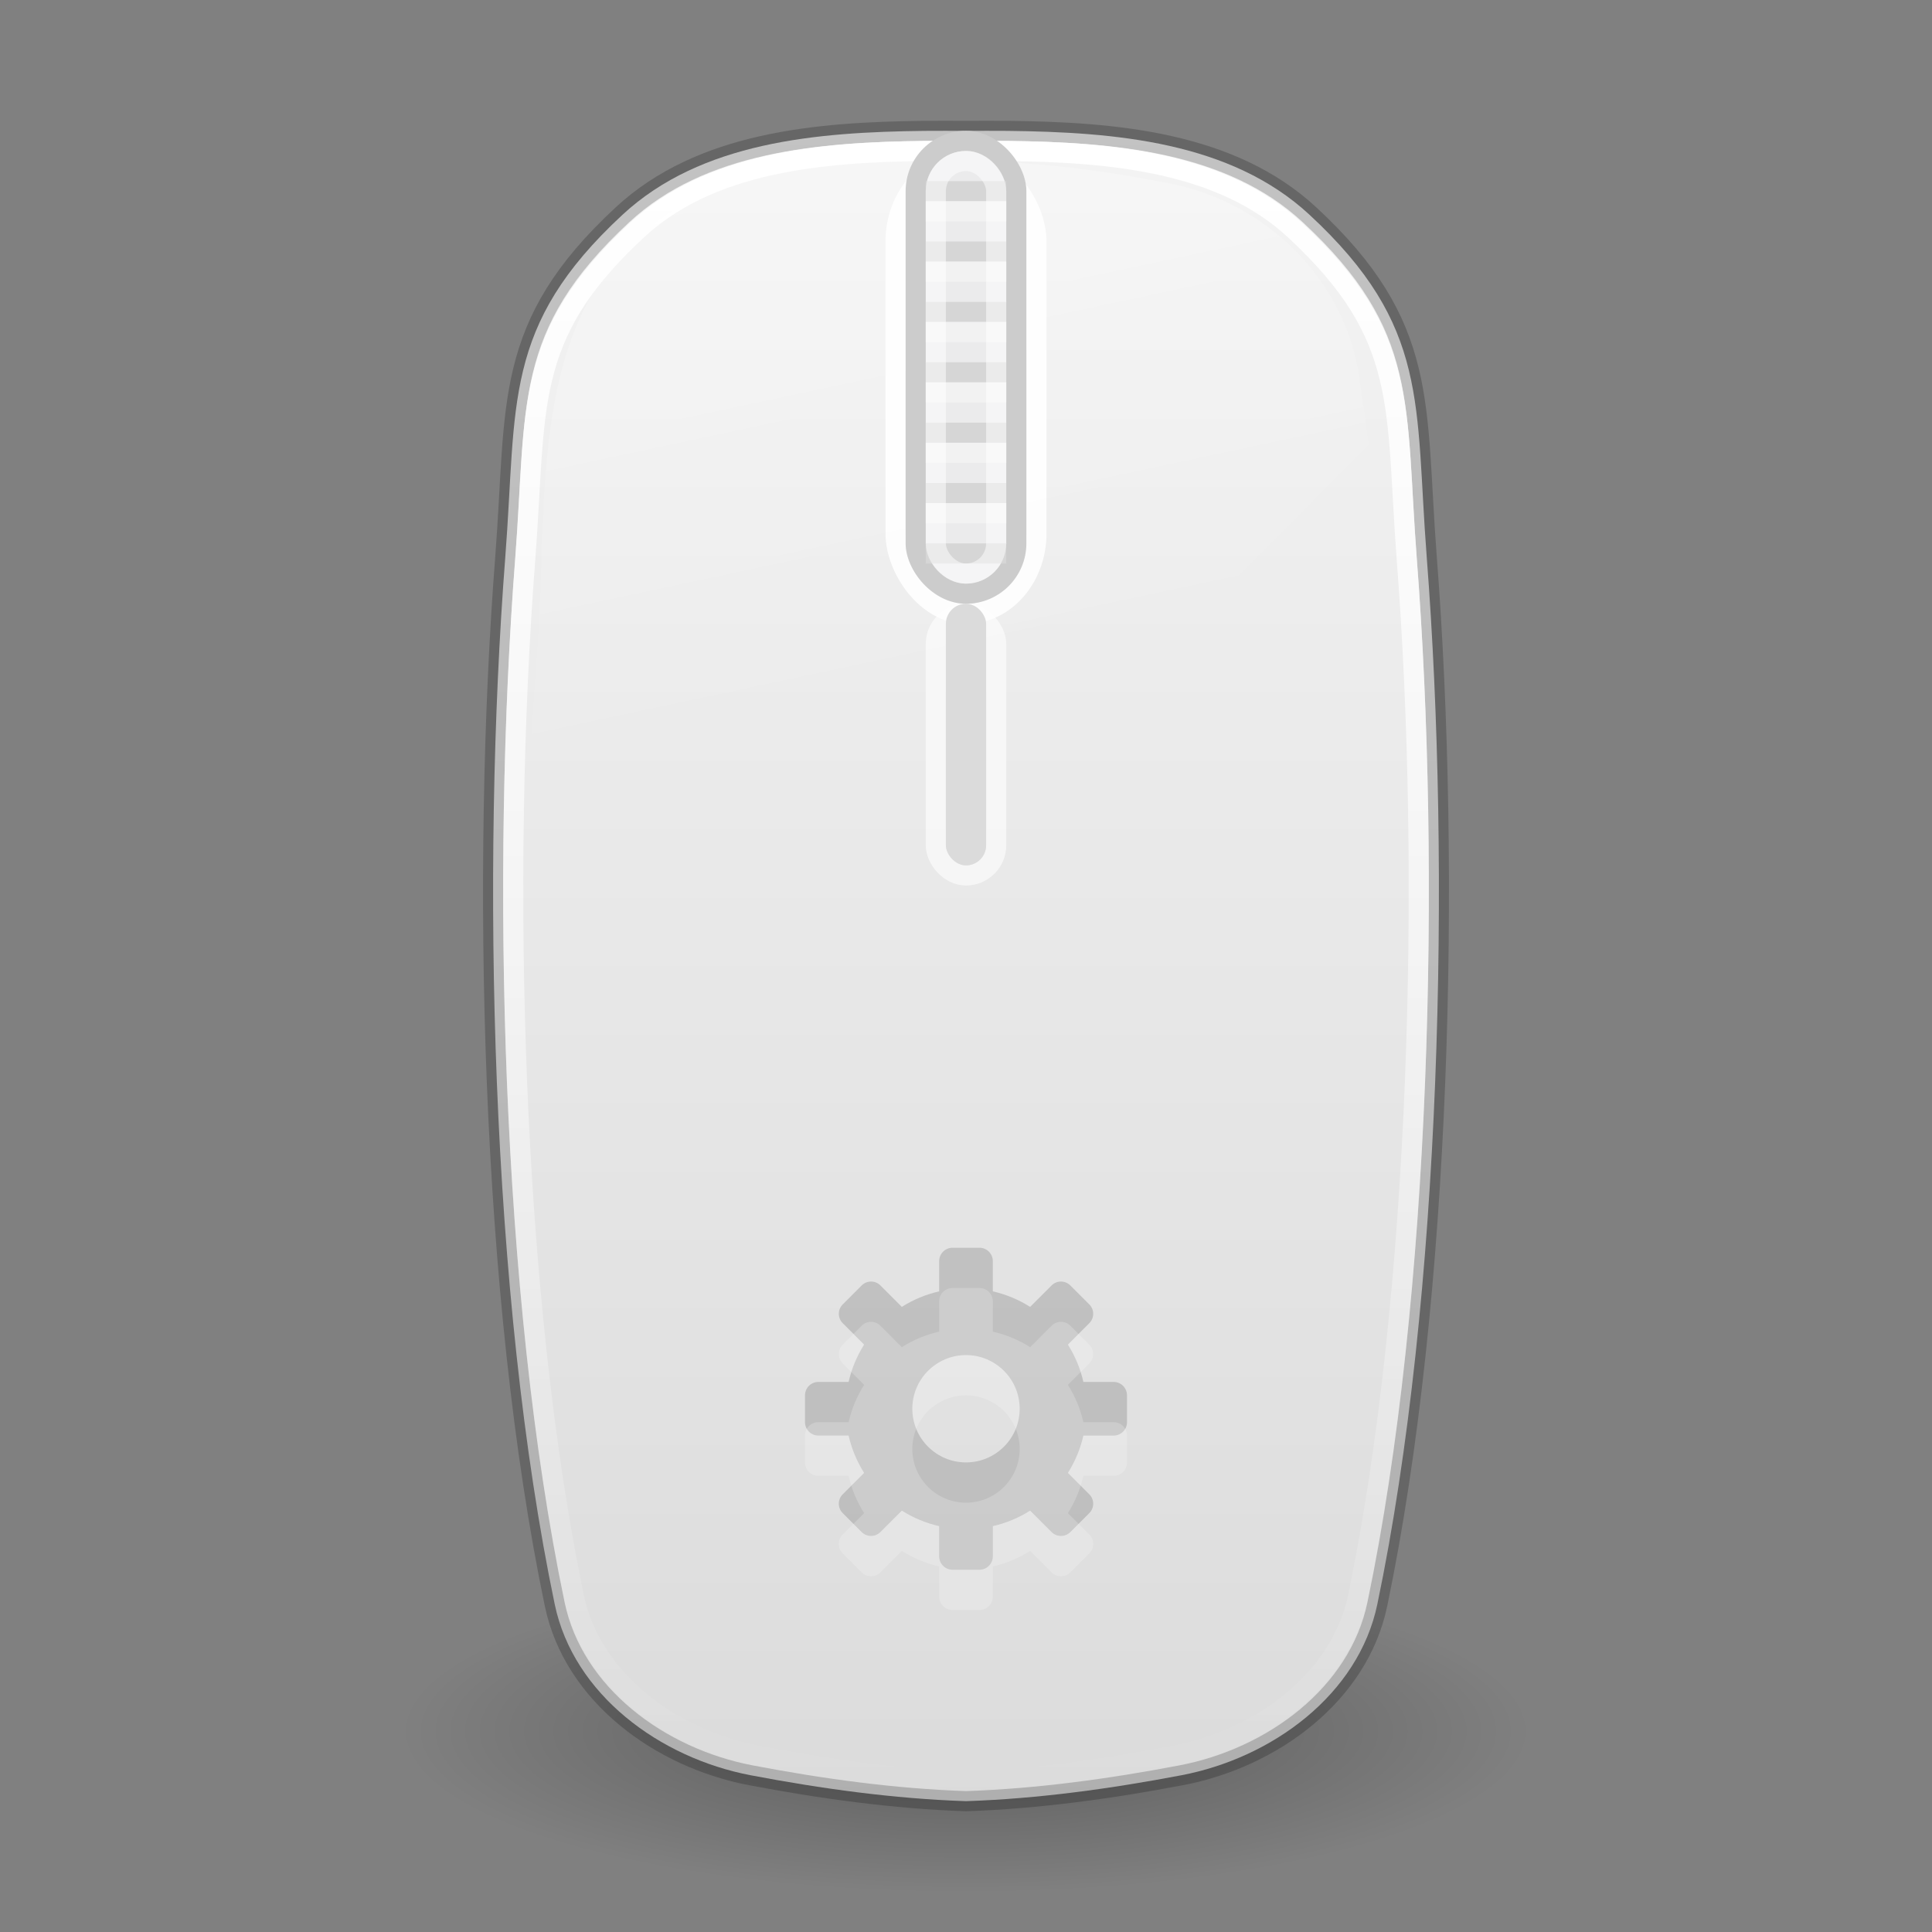 <?xml version="1.0" encoding="UTF-8" standalone="no"?>
<svg
   version="1.1"
   width="96"
   height="96"
   id="svg5572"
   sodipodi:docname="input-mouse.svg"
   inkscape:version="1.2.2 (b0a8486541, 2022-12-01)"
   xmlns:inkscape="http://www.inkscape.org/namespaces/inkscape"
   xmlns:sodipodi="http://sodipodi.sourceforge.net/DTD/sodipodi-0.dtd"
   xmlns:xlink="http://www.w3.org/1999/xlink"
   xmlns="http://www.w3.org/2000/svg"
   xmlns:svg="http://www.w3.org/2000/svg"
   xmlns:rdf="http://www.w3.org/1999/02/22-rdf-syntax-ns#"
   xmlns:cc="http://creativecommons.org/ns#"
   xmlns:dc="http://purl.org/dc/elements/1.1/">
  <rect width="100%" height="100%" fill="#808080" stroke="none"/>
  <sodipodi:namedview
     id="namedview17774"
     pagecolor="#ffffff"
     bordercolor="#666666"
     borderopacity="1.0"
     inkscape:showpageshadow="2"
     inkscape:pageopacity="0.0"
     inkscape:pagecheckerboard="0"
     inkscape:deskcolor="#d1d1d1"
     showgrid="false"
     inkscape:zoom="32"
     inkscape:cx="42.9375"
     inkscape:cy="26.25"
     inkscape:window-width="1326"
     inkscape:window-height="840"
     inkscape:window-x="466"
     inkscape:window-y="162"
     inkscape:window-maximized="0"
     inkscape:current-layer="svg5572" />
  <defs
     id="defs5574">
    <linearGradient
       id="linearGradient3208">
      <stop
         id="stop3210"
         style="stop-color:#ffffff;stop-opacity:1"
         offset="0" />
      <stop
         id="stop3212"
         style="stop-color:#ffffff;stop-opacity:0"
         offset="1" />
    </linearGradient>
    <linearGradient
       id="linearGradient3600-8">
      <stop
         id="stop3602-2"
         style="stop-color:#f4f4f4;stop-opacity:1"
         offset="0" />
      <stop
         id="stop3604-5"
         style="stop-color:#dbdbdb;stop-opacity:1"
         offset="1" />
    </linearGradient>
    <linearGradient
       id="linearGradient23419-5">
      <stop
         id="stop23421-7"
         style="stop-color:#000000;stop-opacity:1"
         offset="0" />
      <stop
         id="stop23423-0"
         style="stop-color:#000000;stop-opacity:0"
         offset="1" />
    </linearGradient>
    <radialGradient
       cx="23.335"
       cy="41.636"
       r="22.627"
       fx="23.335"
       fy="41.636"
       id="radialGradient5570"
       xlink:href="#linearGradient23419-5"
       gradientUnits="userSpaceOnUse"
       gradientTransform="matrix(1.237,0,0,0.354,19.125,71.281)" />
    <linearGradient
       x1="18.601"
       y1="0.854"
       x2="18.601"
       y2="49.956"
       id="linearGradient4146"
       xlink:href="#linearGradient3600-8"
       gradientUnits="userSpaceOnUse"
       gradientTransform="matrix(2.029,0,0,1.732,34.785,4.01)" />
    <linearGradient
       x1="-64.288"
       y1="2.93"
       x2="-64.288"
       y2="53.717"
       id="linearGradient4208"
       xlink:href="#linearGradient3208"
       gradientUnits="userSpaceOnUse"
       gradientTransform="matrix(1.619,0,0,1.61,154.059,2.405)" />
    <linearGradient
       xlink:href="#linearGradient3208"
       id="linearGradient2877-3-5"
       gradientUnits="userSpaceOnUse"
       gradientTransform="matrix(4.623,0,0,2.148,-53.924,-10.48)"
       x1="15.467"
       y1="5.341"
       x2="22.518"
       y2="20.684" />
  </defs>
  <path
     d="m 76,86 c 0.001,4.418 -12.535,8 -28,8 -15.465,0 -28.001,-3.582 -28,-8 -0.001,-4.418 12.535,-8 28,-8 15.465,0 28.001,3.582 28,8 z"
     id="path23417-6"
     style="display:inline;overflow:visible;visibility:visible;opacity:0.3;fill:url(#radialGradient5570);fill-opacity:1;fill-rule:evenodd;stroke:none;stroke-width:2;marker:none" />
  <path
     d="m 45.93,6.504 c -5.341,0.059 -11.083,0.54 -14.996,4.165 -5.993,5.553 -5.237,9.394 -5.825,16.994 -1.202,15.515 -0.736,36.778 2.455,52.054 0.936,4.481 5.213,7.634 9.749,8.497 3.482,0.662 7.082,1.164 10.688,1.285 3.605,-0.121 7.206,-0.623 10.688,-1.285 4.536,-0.863 8.813,-4.016 9.749,-8.497 C 71.628,64.441 72.093,43.178 70.892,27.663 70.303,20.063 71.06,16.222 65.066,10.669 61.153,7.043 55.411,6.562 50.07,6.504 c -0.698,-0.008 -1.391,-7.62e-4 -2.07,0 -0.68,-7.62e-4 -1.372,-0.008 -2.07,0 z"
     id="path4487-7"
     style="color:#000000;display:inline;overflow:visible;visibility:visible;fill:url(#linearGradient4146);fill-opacity:1;fill-rule:nonzero;stroke:#000000;stroke-width:1;stroke-linecap:butt;stroke-linejoin:round;stroke-miterlimit:4;stroke-dasharray:none;stroke-dashoffset:0;stroke-opacity:0.2;marker:none;enable-background:accumulate" />
  <path
     style="display:inline;overflow:visible;visibility:visible;opacity:0.4;fill:url(#linearGradient2877-3-5);fill-opacity:1;fill-rule:nonzero;stroke:none;stroke-width:1;marker:none;enable-background:accumulate"
     d="m 45.647,8.004 c -5.09,0.062 -10.414,0.539 -13.95,3.774 -2.724,2.492 -3.847,5.832 -4.351,9.513 -0.504,3.681 -0.38,7.658 -0.668,11.321 C 25.861,43.031 25.675,53.595 26.724,64 L 68,22.082 C 67.857,20.96 67.704,19.835 67.54,18.715 66.84,13.953 62.967,10.083 58.216,9.134 54.777,8.447 51.284,8.009 47.811,8.004 c -0.712,-9.462e-4 -1.437,-0.009 -2.164,0 z"
     id="rect3238-3" />
  <path
     d="m 45.954,7.503 c -5.238,0.058 -10.687,0.564 -14.319,3.946 -2.889,2.69 -4.089,4.863 -4.686,7.325 -0.596,2.462 -0.563,5.267 -0.856,9.073 -1.182,15.342 -0.703,36.456 2.426,51.508 0.85,4.091 4.818,7.056 9.062,7.868 3.4,0.65 6.899,1.155 10.394,1.276 0.016,5.44e-4 0.032,-5.29e-4 0.048,0 3.495,-0.121 6.994,-0.626 10.394,-1.276 4.244,-0.812 8.212,-3.777 9.062,-7.868 C 70.609,64.303 71.089,43.188 69.906,27.847 69.613,24.041 69.646,21.236 69.05,18.774 68.454,16.312 67.253,14.14 64.364,11.449 60.733,8.067 55.284,7.561 50.046,7.503 c -0.68,-0.007 -1.37,-7.55e-4 -2.046,0 -0.676,-7.55e-4 -1.366,-0.007 -2.046,0 z"
     id="path4204"
     style="color:#000000;display:inline;overflow:visible;visibility:visible;fill:none;stroke:url(#linearGradient4208);stroke-width:1;stroke-linecap:butt;stroke-linejoin:round;stroke-miterlimit:4;stroke-dasharray:none;stroke-dashoffset:0;stroke-opacity:1;marker:none;enable-background:accumulate" />
  <path
     d="m 47.333,62 c -0.369,0 -0.667,0.297 -0.667,0.667 v 1.5 c -0.67,0.153 -1.29,0.414 -1.854,0.771 L 43.75,63.875 c -0.261,-0.261 -0.676,-0.261 -0.937,0 l -0.937,0.938 c -0.261,0.261 -0.261,0.676 0,0.937 l 1.062,1.063 c -0.356,0.564 -0.618,1.184 -0.771,1.854 h -1.5 C 40.297,68.667 40,68.964 40,69.333 v 1.333 c 0,0.369 0.297,0.667 0.667,0.667 h 1.5 c 0.153,0.67 0.414,1.29 0.771,1.854 L 41.875,74.25 c -0.261,0.261 -0.261,0.676 0,0.937 l 0.937,0.937 c 0.261,0.261 0.676,0.261 0.937,0 l 1.063,-1.062 c 0.564,0.356 1.184,0.618 1.854,0.771 v 1.5 C 46.667,77.703 46.964,78 47.333,78 h 1.333 c 0.369,0 0.667,-0.297 0.667,-0.667 v -1.5 c 0.67,-0.153 1.29,-0.414 1.854,-0.771 L 52.25,76.125 c 0.261,0.261 0.676,0.261 0.937,0 l 0.938,-0.937 c 0.261,-0.261 0.261,-0.676 0,-0.937 l -1.063,-1.063 c 0.356,-0.564 0.618,-1.184 0.771,-1.854 h 1.5 C 55.703,71.333 56,71.036 56,70.667 V 69.333 C 56,68.964 55.703,68.667 55.333,68.667 h -1.5 c -0.153,-0.67 -0.414,-1.29 -0.771,-1.854 L 54.125,65.75 c 0.261,-0.261 0.261,-0.676 0,-0.937 l -0.938,-0.938 c -0.261,-0.261 -0.676,-0.261 -0.937,0 l -1.063,1.063 c -0.564,-0.356 -1.184,-0.618 -1.854,-0.771 v -1.5 C 49.333,62.297 49.036,62 48.667,62 Z M 48,67.333 c 1.472,0 2.667,1.195 2.667,2.667 0,1.472 -1.195,2.667 -2.667,2.667 -1.472,0 -2.667,-1.195 -2.667,-2.667 0,-1.472 1.195,-2.667 2.667,-2.667 z"
     id="path3576"
     style="display:inline;overflow:visible;visibility:visible;opacity:0.15;fill:#000000;fill-opacity:1;fill-rule:nonzero;stroke:none;stroke-width:1.7;marker:none;enable-background:accumulate" />
  <path
     d="m 47.333,64 c -0.369,0 -0.667,0.297 -0.667,0.667 v 1.5 c -0.67,0.153 -1.29,0.414 -1.854,0.771 L 43.75,65.875 c -0.261,-0.261 -0.676,-0.261 -0.937,0 l -0.937,0.938 c -0.261,0.261 -0.261,0.676 0,0.937 l 1.062,1.063 c -0.356,0.564 -0.618,1.184 -0.771,1.854 h -1.5 C 40.297,70.667 40,70.964 40,71.333 v 1.333 c 0,0.369 0.297,0.667 0.667,0.667 h 1.5 c 0.153,0.67 0.414,1.29 0.771,1.854 l -1.062,1.063 c -0.261,0.261 -0.261,0.676 0,0.937 l 0.937,0.937 c 0.261,0.261 0.676,0.261 0.937,0 l 1.063,-1.062 c 0.564,0.356 1.184,0.618 1.854,0.771 v 1.5 c 0,0.369 0.297,0.667 0.667,0.667 h 1.333 c 0.369,0 0.667,-0.297 0.667,-0.667 v -1.5 c 0.67,-0.153 1.29,-0.414 1.854,-0.771 L 52.25,78.125 c 0.261,0.261 0.676,0.261 0.937,0 l 0.938,-0.937 c 0.261,-0.261 0.261,-0.676 0,-0.937 l -1.063,-1.063 c 0.356,-0.564 0.618,-1.184 0.771,-1.854 h 1.5 C 55.703,73.333 56,73.036 56,72.667 V 71.333 C 56,70.964 55.703,70.667 55.333,70.667 h -1.5 c -0.153,-0.67 -0.414,-1.29 -0.771,-1.854 L 54.125,67.75 c 0.261,-0.261 0.261,-0.676 0,-0.937 l -0.938,-0.938 c -0.261,-0.261 -0.676,-0.261 -0.937,0 l -1.063,1.063 c -0.564,-0.356 -1.184,-0.618 -1.854,-0.771 v -1.5 C 49.333,64.297 49.036,64 48.667,64 Z M 48,69.333 c 1.472,0 2.667,1.195 2.667,2.667 0,1.472 -1.195,2.667 -2.667,2.667 -1.472,0 -2.667,-1.195 -2.667,-2.667 0,-1.472 1.195,-2.667 2.667,-2.667 z"
     id="path3576-2"
     style="display:inline;overflow:visible;visibility:visible;opacity:0.2;fill:#ffffff;fill-opacity:1;fill-rule:nonzero;stroke:none;stroke-width:1.7;marker:none;enable-background:accumulate" />
  <rect
     style="fill:none;fill-opacity:1;stroke:#ffffff;stroke-width:1;stroke-linecap:round;stroke-linejoin:round;stroke-dasharray:none;stroke-opacity:0.906;paint-order:markers fill stroke"
     id="rect11066"
     width="7"
     height="22.5"
     x="44.5"
     y="8"
     ry="4"
     rx="4" />
  <rect
     style="fill:none;fill-opacity:1;stroke:#ffffff;stroke-width:1;stroke-linecap:round;stroke-linejoin:round;stroke-dasharray:none;stroke-opacity:0.6;paint-order:markers fill stroke"
     id="rect11618"
     width="3"
     height="13"
     x="46.5"
     y="30.5"
     ry="1.5"
     rx="1.5" />
  <rect
     style="fill:#dbdbdb;fill-opacity:1;stroke:none;stroke-width:0.1;stroke-linecap:round;stroke-linejoin:round;paint-order:markers fill stroke"
     id="rect316"
     width="2"
     height="13"
     x="47"
     y="30"
     ry="1"
     rx="1" />
  <rect
     style="fill:#cccccc;fill-opacity:1;stroke:none;stroke-width:0.1;stroke-linecap:round;stroke-linejoin:round;paint-order:markers fill stroke"
     id="rect870"
     width="6"
     height="23.5"
     x="45"
     y="6.5"
     ry="3"
     rx="3" />
  <rect
     style="fill:#ebebec;fill-opacity:1;stroke:none;stroke-width:0.1;stroke-linecap:round;stroke-linejoin:round;paint-order:markers fill stroke"
     id="rect974"
     width="4"
     height="21.5"
     x="46"
     y="7.5"
     ry="2"
     rx="2" />
  <rect
     style="fill:#d6d6d6;fill-opacity:1;stroke:none;stroke-width:1;stroke-linejoin:round;stroke-miterlimit:3.429;paint-order:stroke markers fill"
     id="rect2136"
     width="4"
     height="1"
     x="46"
     y="9" />
  <rect
     style="fill:#d6d6d6;fill-opacity:1;stroke:none;stroke-width:1;stroke-linejoin:round;stroke-miterlimit:3.429;paint-order:stroke markers fill"
     id="rect2140"
     width="4"
     height="1"
     x="46"
     y="15" />
  <rect
     style="fill:#d6d6d6;fill-opacity:1;stroke:none;stroke-width:1;stroke-linejoin:round;stroke-miterlimit:3.429;paint-order:stroke markers fill"
     id="rect2144"
     width="4"
     height="1"
     x="46"
     y="12" />
  <rect
     style="fill:#f2f2f2;fill-opacity:1;stroke:none;stroke-width:1;stroke-linejoin:round;stroke-miterlimit:3.429;paint-order:stroke markers fill"
     id="rect2136-3"
     width="4"
     height="1"
     x="46"
     y="10" />
  <rect
     style="fill:#f2f2f2;fill-opacity:1;stroke:none;stroke-width:1;stroke-linejoin:round;stroke-miterlimit:3.429;paint-order:stroke markers fill"
     id="rect2140-6"
     width="4"
     height="1"
     x="46"
     y="16" />
  <rect
     style="fill:#f2f2f2;fill-opacity:1;stroke:none;stroke-width:1;stroke-linejoin:round;stroke-miterlimit:3.429;paint-order:stroke markers fill"
     id="rect2144-7"
     width="4"
     height="1"
     x="46"
     y="13" />
  <rect
     style="fill:#d6d6d6;fill-opacity:1;stroke:none;stroke-width:1;stroke-linejoin:round;stroke-miterlimit:3.429;paint-order:stroke markers fill"
     id="rect33028"
     width="4"
     height="1"
     x="46"
     y="18" />
  <rect
     style="fill:#d6d6d6;fill-opacity:1;stroke:none;stroke-width:1;stroke-linejoin:round;stroke-miterlimit:3.429;paint-order:stroke markers fill"
     id="rect33030"
     width="4"
     height="1"
     x="46"
     y="24" />
  <rect
     style="fill:#d6d6d6;fill-opacity:1;stroke:none;stroke-width:1;stroke-linejoin:round;stroke-miterlimit:3.429;paint-order:stroke markers fill"
     id="rect33032"
     width="4"
     height="1"
     x="46"
     y="21" />
  <rect
     style="fill:#f2f2f2;fill-opacity:1;stroke:none;stroke-width:1;stroke-linejoin:round;stroke-miterlimit:3.429;paint-order:stroke markers fill"
     id="rect33034"
     width="4"
     height="1"
     x="46"
     y="19" />
  <rect
     style="fill:#f2f2f2;fill-opacity:1;stroke:none;stroke-width:1;stroke-linejoin:round;stroke-miterlimit:3.429;paint-order:stroke markers fill"
     id="rect33036"
     width="4"
     height="1"
     x="46"
     y="25" />
  <rect
     style="fill:#f2f2f2;fill-opacity:1;stroke:none;stroke-width:1;stroke-linejoin:round;stroke-miterlimit:3.429;paint-order:stroke markers fill"
     id="rect33038"
     width="4"
     height="1"
     x="46"
     y="22" />
  <rect
     style="fill:#d6d6d6;fill-opacity:1;stroke:none;stroke-width:1;stroke-linejoin:round;stroke-miterlimit:3.429;paint-order:stroke markers fill"
     id="rect33040"
     width="4"
     height="1"
     x="46"
     y="27" />
  <rect
     style="fill:none;fill-opacity:1;stroke:#ffffff;stroke-width:1;stroke-linecap:round;stroke-linejoin:round;stroke-dasharray:none;stroke-opacity:0.5;paint-order:markers fill stroke"
     id="rect6879"
     width="3"
     height="20.5"
     x="46.5"
     y="8"
     ry="1.5"
     rx="1.5" />
</svg>
